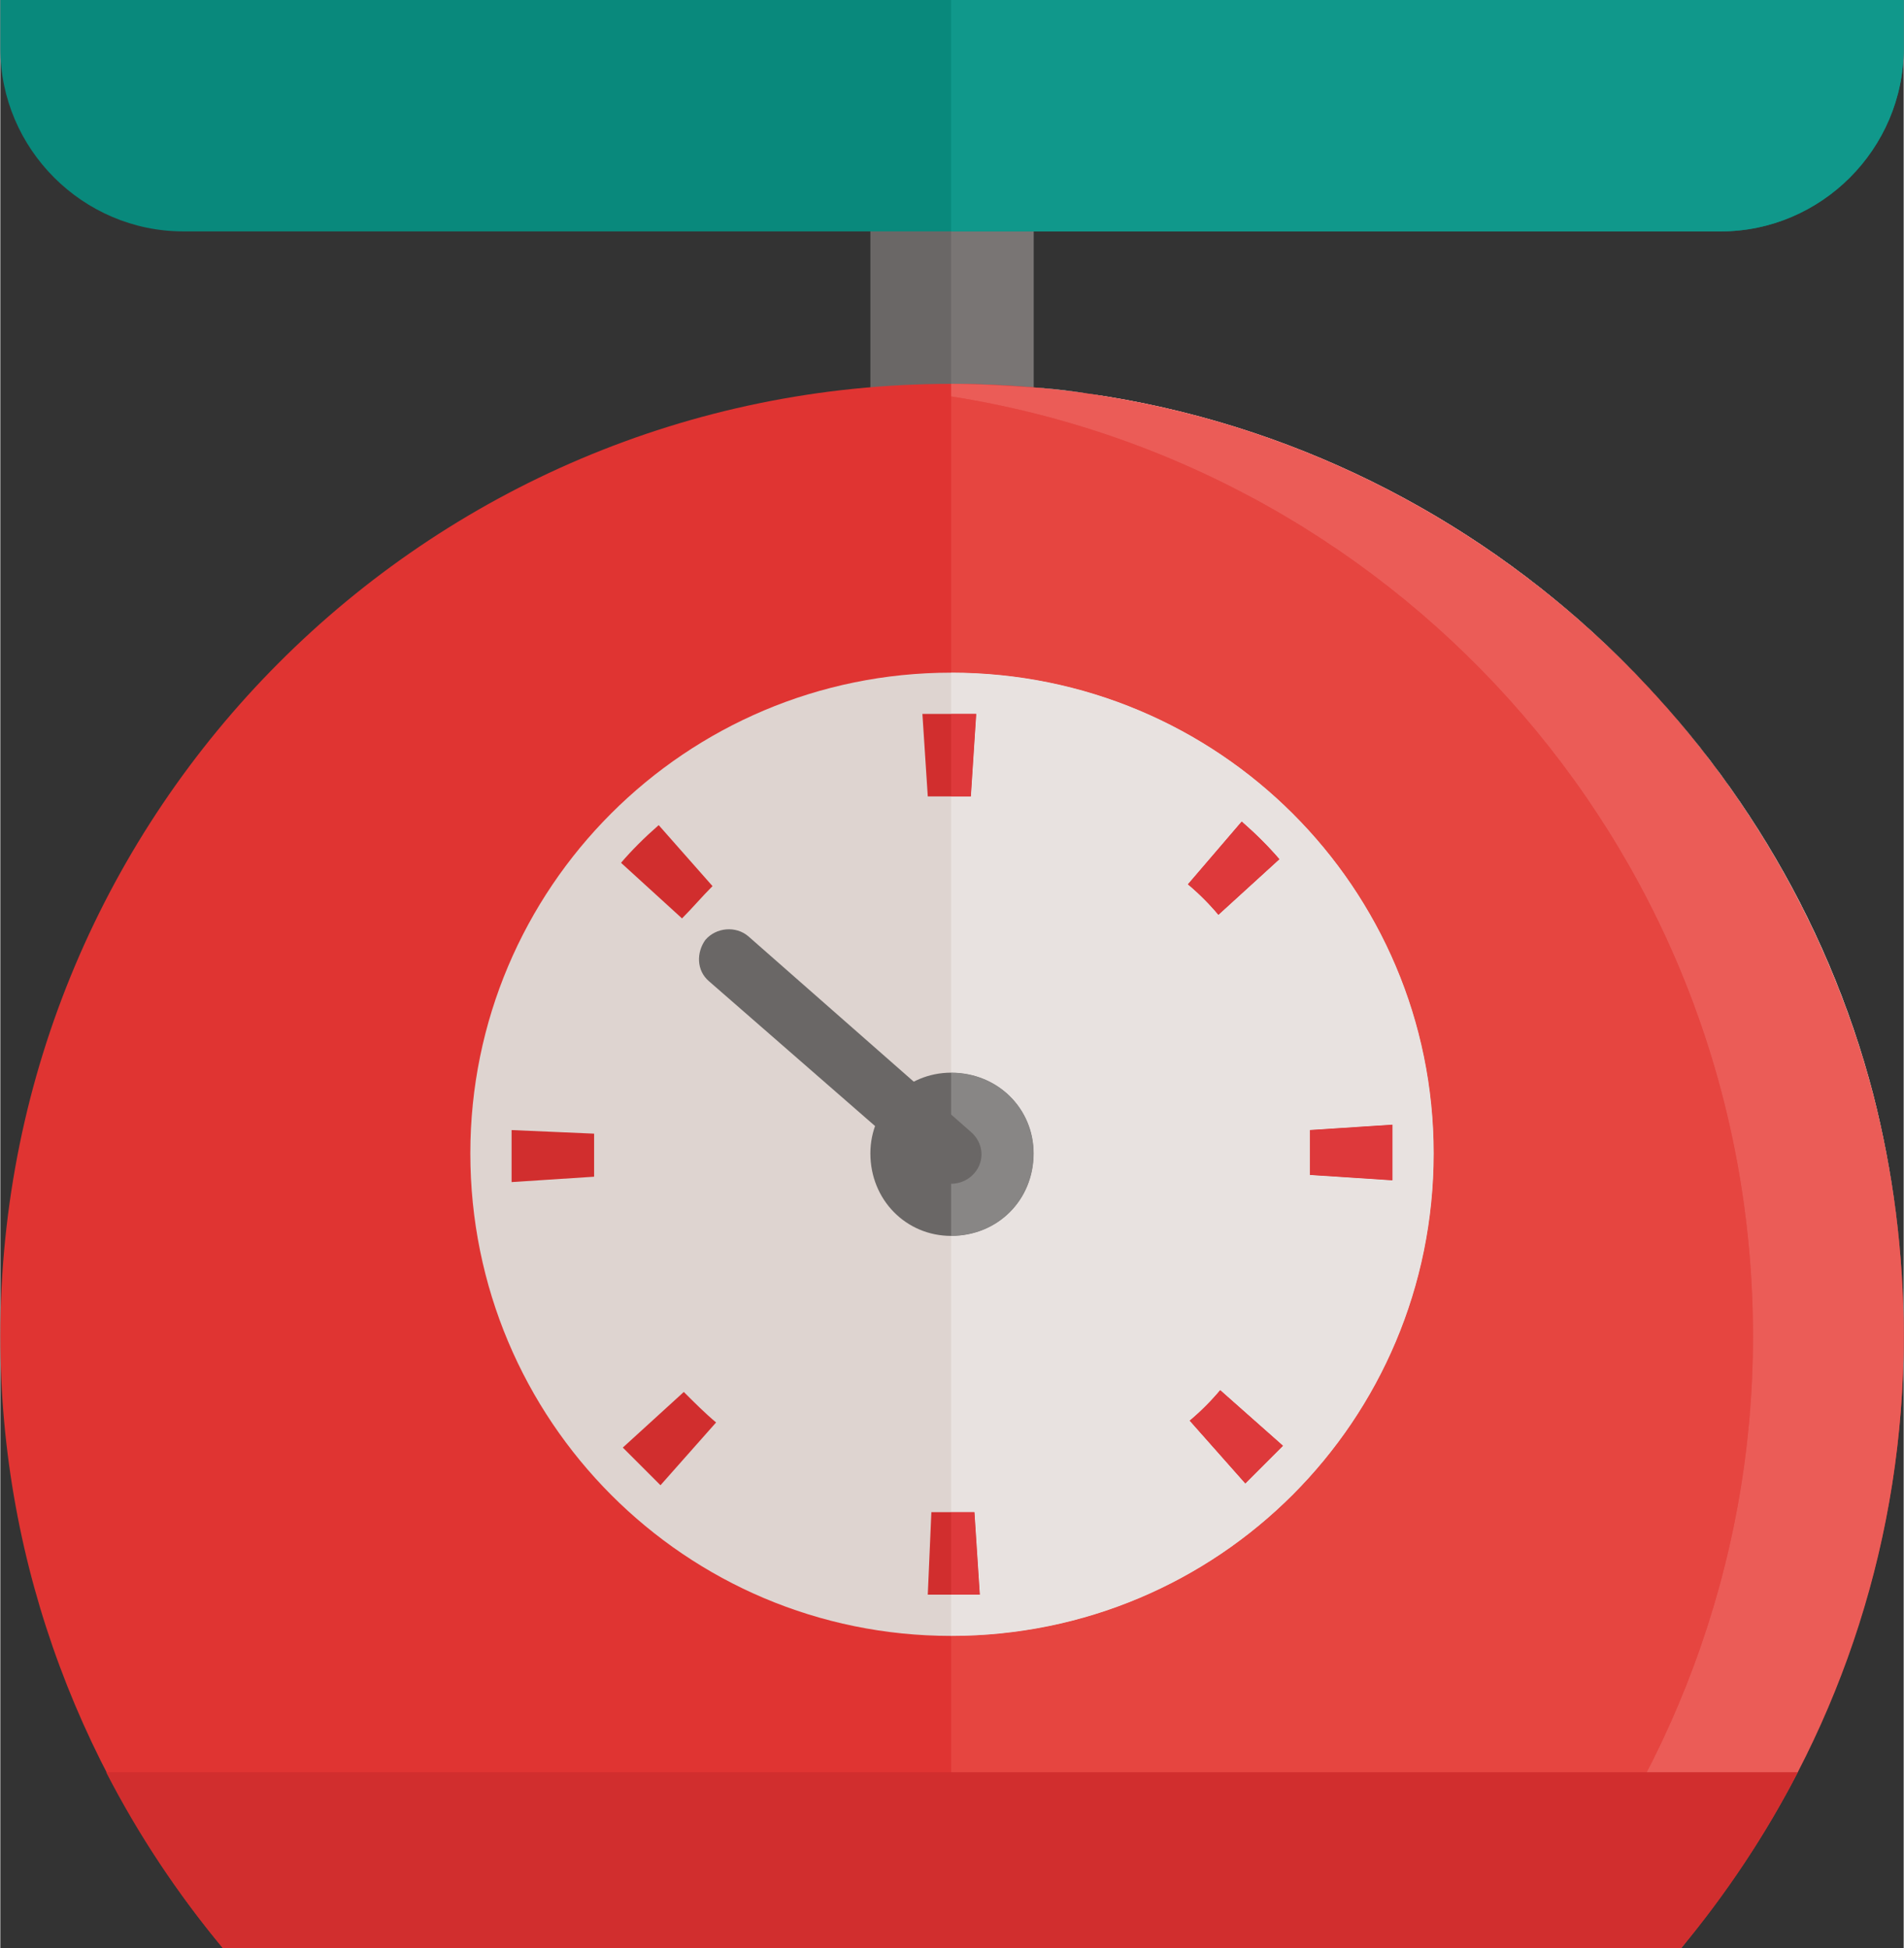 <?xml version="1.0" encoding="UTF-8"?>
<!DOCTYPE svg PUBLIC "-//W3C//DTD SVG 1.1//EN" "http://www.w3.org/Graphics/SVG/1.1/DTD/svg11.dtd">
<!-- Creator: CorelDRAW X7 -->
<svg xmlns="http://www.w3.org/2000/svg" xml:space="preserve" width="1077px" height="1102px" version="1.1" shape-rendering="geometricPrecision" text-rendering="geometricPrecision" image-rendering="optimizeQuality" fill-rule="evenodd" clip-rule="evenodd"
viewBox="0 0 1061 1086"
 xmlns:xlink="http://www.w3.org/1999/xlink">
 <rect x="0" y="0" width="1061" height="1086" fill="#333333" stroke="none"/>
 <g id="Слой_x0020_1">
  <g id="_957690400">
   <polygon fill="#6A6766" fill-rule="nonzero" points="485,285 576,285 576,76 485,76 "/>
   <path fill="#797574" fill-rule="nonzero" d="M576 216c-15,-1 -30,-2 -46,-2l0 0 0 0 0 -85 46 0 0 87z"/>
   <path fill="#E03432" fill-rule="nonzero" d="M937 1086c77,-93 124,-212 124,-341 0,-293 -238,-531 -531,-531 -293,0 -530,238 -530,531 0,129 47,248 124,341l813 0z"/>
   <path fill="#DED4D0" fill-rule="nonzero" d="M799 643c0,149 -120,269 -269,269 -148,0 -268,-120 -268,-269 0,-148 120,-268 268,-268 149,0 269,120 269,268z"/>
   <path fill="#D12E2E" fill-rule="nonzero" d="M680 775c-5,6 -11,12 -17,17l31 35c7,-7 14,-14 21,-21l-35 -31zm-137 68l0 0c-4,0 -9,0 -13,0 -4,0 -7,0 -11,0l-2 46c4,0 9,0 13,0 5,0 11,0 16,0l0 0 -3 -46zm-144 -50c-6,-5 -12,-11 -18,-17l-34 31c7,7 14,14 21,21l31 -35zm-68 -137l0 0c0,-4 0,-9 0,-13 0,-4 0,-7 0,-11l-46 -2c0,4 0,9 0,13 0,5 0,11 0,16l0 0 46 -3zm49 -144c6,-6 11,-12 17,-18l-30 -34c-8,7 -15,14 -21,21l34 31zm137 -68l1 0c4,0 8,0 13,0 3,0 7,0 10,0l3 -46c-4,0 -9,0 -13,0 -6,0 -11,0 -16,0l-1 0 3 46zm145 49c6,5 12,11 17,17l34 -31c-6,-7 -13,-14 -21,-21l-30 35zm68 137l0 1c0,4 0,8 0,13 0,3 0,7 0,11l46 3c0,-5 0,-10 0,-14 0,-6 0,-11 0,-16l0 -1 -46 3z"/>
   <path fill="#6A6766" fill-rule="nonzero" d="M576 643c0,26 -20,46 -46,46 -25,0 -45,-20 -45,-46 0,-25 20,-45 45,-45 26,0 46,20 46,45z"/>
   <path fill="#E64540" fill-rule="nonzero" d="M853 1086l-323 0 0 -174c149,0 269,-120 269,-269 0,-148 -120,-268 -269,-268l0 -161 0 0 0 7c254,40 447,259 447,524 0,129 -47,248 -124,341z"/>
   <path fill="#E8E2E0" fill-rule="nonzero" d="M530 912l0 -23c6,0 11,0 16,0l0 0 -3 -46 0 0c-4,0 -8,0 -13,0l0 -154c26,0 46,-20 46,-46 0,-25 -20,-45 -46,-45l0 -154c1,0 1,0 1,0 3,0 7,0 10,0l3 -46c-4,0 -9,0 -13,0 0,0 0,0 -1,0l0 -23c149,0 269,120 269,268 0,149 -120,269 -269,269zm150 -137c-5,6 -11,12 -17,17l31 35c7,-7 14,-14 21,-21l-35 -31zm96 -148l-46 3 0 1c0,4 0,8 0,13 0,3 0,7 0,11l46 3c0,-5 0,-10 0,-14 0,-6 0,-11 0,-16l0 -1zm-84 -169l-30 35c6,5 12,11 17,17l34 -31c-6,-7 -13,-14 -21,-21z"/>
   <path fill="#DE393B" fill-rule="nonzero" d="M530 889l0 -46c5,0 9,0 13,0l0 0 3 46 0 0c-5,0 -10,0 -16,0zm164 -62l-31 -35c6,-5 12,-11 17,-17l35 31c-7,7 -14,14 -21,21zm82 -169l-46 -3c0,-4 0,-8 0,-11 0,-5 0,-9 0,-13l0 -1 46 -3 0 1c0,5 0,10 0,16 0,4 0,9 0,14zm-97 -148c-5,-6 -11,-12 -17,-17l30 -35c8,7 15,14 21,21l-34 31zm-138 -66c-3,0 -7,0 -10,0 0,0 0,0 -1,0l0 -46c1,0 1,0 1,0 4,0 9,0 13,0l-3 46z"/>
   <path fill="#E64540" fill-rule="nonzero" d="M967 1046c59,-85 94,-189 94,-301 0,0 0,0 0,0 0,112 -35,216 -94,301z"/>
   <path fill="#888685" fill-rule="nonzero" d="M530 689l0 -91c26,0 46,20 46,45 0,26 -20,46 -46,46z"/>
   <path fill="#FFFBF0" fill-rule="nonzero" d="M1061 745c0,-47 -6,-92 -17,-135 -52,-199 -218,-353 -424,-388 250,42 441,260 441,523l0 0 0 0z"/>
   <path fill="#FFFDF6" fill-rule="nonzero" d="M1044 610c-56,-213 -242,-375 -468,-394l0 0c15,1 30,3 44,6 206,35 372,189 424,388z"/>
   <path fill="#BDBBBA" fill-rule="nonzero" d="M576 216c-15,-1 -30,-2 -46,-2l0 0c16,0 31,1 46,2l0 0z"/>
   <path fill="#EB5C57" fill-rule="nonzero" d="M937 1086l-84 0c77,-93 124,-212 124,-341 0,-265 -193,-484 -447,-524l0 -7c16,0 31,1 46,2l0 0c226,19 412,181 468,394 11,43 17,88 17,135 0,112 -35,216 -94,301 -10,14 -20,27 -30,40z"/>
   <path fill="#09897C" fill-rule="nonzero" d="M959 129l-857 0c-56,0 -102,-46 -102,-102l0 -27 1061 0 0 27c0,56 -46,102 -102,102z"/>
   <path fill="#6A6766" fill-rule="nonzero" d="M541 631l-124 -109c-7,-6 -18,-5 -24,2 -5,7 -5,17 2,23l125 109c6,6 17,5 23,-2 6,-7 5,-17 -2,-23z"/>
   <path fill="#10988B" fill-rule="nonzero" d="M959 129l-429 0 0 -129 531 0 0 27c0,56 -46,102 -102,102z"/>
   <path fill="#D12E2E" fill-rule="nonzero" d="M59 988c18,35 40,68 65,98l813 0c25,-30 47,-63 65,-98l-943 0z"/>
  </g>
 </g>
</svg>

